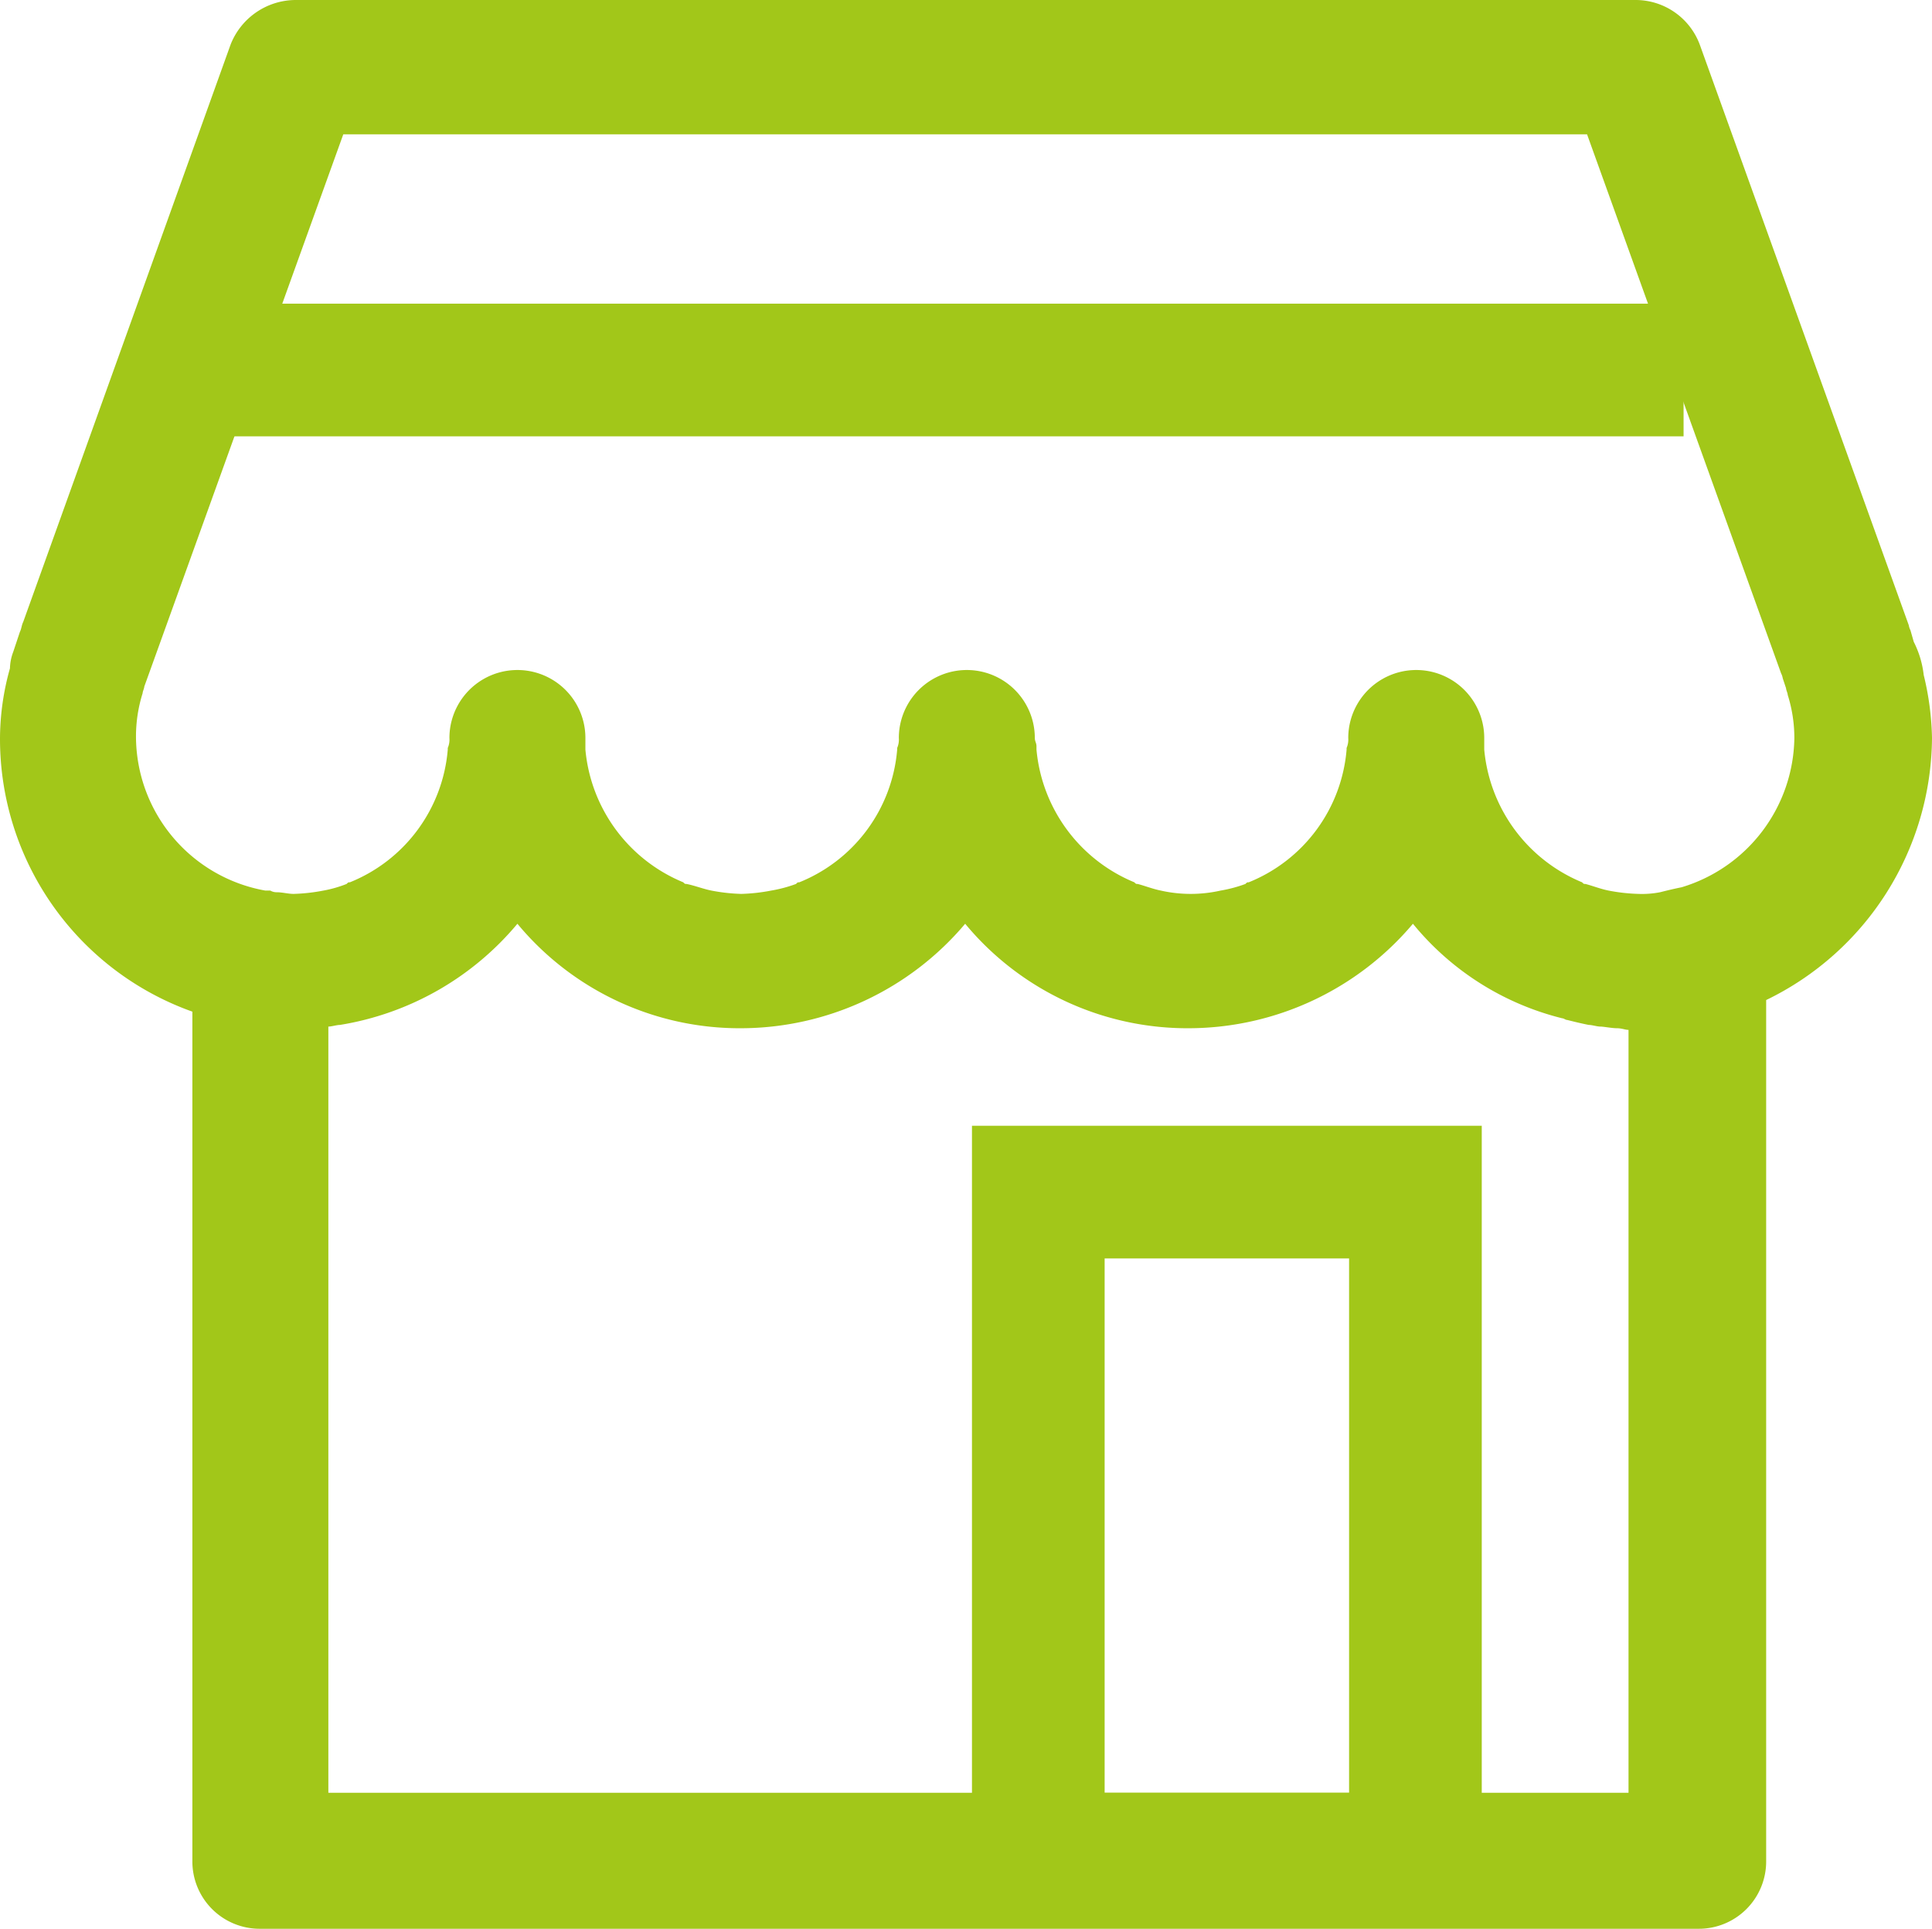 <svg xmlns="http://www.w3.org/2000/svg" viewBox="0 0 116.5 116.3"><defs><style>.cls-1{fill:#a2c719;}</style></defs><title>Ресурс 18icon</title><g id="Слой_2" data-name="Слой 2"><g id="Слой_1-2" data-name="Слой 1"><path class="cls-1" d="M115.4,38.7l-.2-.7a1,1,0,0,1-.1-.3l-12.6-35A4.13,4.13,0,0,0,98.6,0H17.8a4.23,4.23,0,0,0-3.9,2.7L1.4,37.5c-.1.2-.1.4-.2.6L.8,39.3a3,3,0,0,0-.2,1A15.77,15.77,0,0,0,0,44.5,17.46,17.46,0,0,0,11.6,61v51.2a4.06,4.06,0,0,0,4.1,4.1h86.7a4.06,4.06,0,0,0,4.1-4.1V60.3a17.69,17.69,0,0,0,10-15.8,17.26,17.26,0,0,0-.5-3.8A5.87,5.87,0,0,0,115.4,38.7ZM98.2,108.1H19.8V61.9c.2,0,.5-.1.7-.1a17.61,17.61,0,0,0,10.7-6.1A17.4,17.4,0,0,0,44.7,62a17.73,17.73,0,0,0,13.5-6.3A17.4,17.4,0,0,0,71.7,62a17.73,17.73,0,0,0,13.5-6.3,16.87,16.87,0,0,0,9,5.7c.1,0,.2.1.3.1.4.1.8.2,1.3.3.2,0,.5.1.7.1s.7.1,1,.1.5.1.7.1Zm3.2-54.6h0c-.5.1-.9.2-1.3.3a5.7,5.7,0,0,1-1.3.1,11,11,0,0,1-1.8-.2c-.5-.1-1-.3-1.4-.4-.1,0-.1,0-.2-.1a9.6,9.6,0,0,1-5.9-8v-.7a4.1,4.1,0,1,0-8.2,0,1.27,1.27,0,0,1-.1.6v.1a9.47,9.47,0,0,1-5.9,8c-.1,0-.1,0-.2.1a8.33,8.33,0,0,1-1.5.4,8.2,8.2,0,0,1-3.6,0c-.5-.1-1-.3-1.4-.4-.1,0-.1,0-.2-.1a9.6,9.6,0,0,1-5.9-8V45c0-.2-.1-.3-.1-.5a4.1,4.1,0,0,0-8.2,0,1.27,1.27,0,0,1-.1.6v.1a9.47,9.47,0,0,1-5.9,8c-.1,0-.1,0-.2.1a8.33,8.33,0,0,1-1.5.4,11,11,0,0,1-1.8.2,11,11,0,0,1-1.8-.2c-.5-.1-1-.3-1.5-.4-.1,0-.1,0-.2-.1a9.6,9.6,0,0,1-5.9-8v-.7a4.1,4.1,0,0,0-8.2,0,1.27,1.27,0,0,1-.1.6v.1a9.47,9.47,0,0,1-5.9,8c-.1,0-.1,0-.2.1a7.37,7.37,0,0,1-1.4.4,11,11,0,0,1-1.8.2c-.3,0-.7-.1-1-.1a.76.76,0,0,1-.4-.1H16a9.46,9.46,0,0,1-7.8-9.3,8.68,8.68,0,0,1,.4-2.6c0-.1.1-.3.1-.4l12-33.3h75l11.7,32.5a1,1,0,0,1,.1.3l.2.6c0,.1.1.3.1.4a8.68,8.68,0,0,1,.4,2.6,9.54,9.54,0,0,1-6.8,9Z"/><rect class="cls-1" x="10.25" y="18.31" width="91.27" height="8"/><path class="cls-1" d="M89.35,116.1H58.61V67.88H89.35Zm-22.74-8H81.35V75.88H66.61Z"/></g></g></svg>